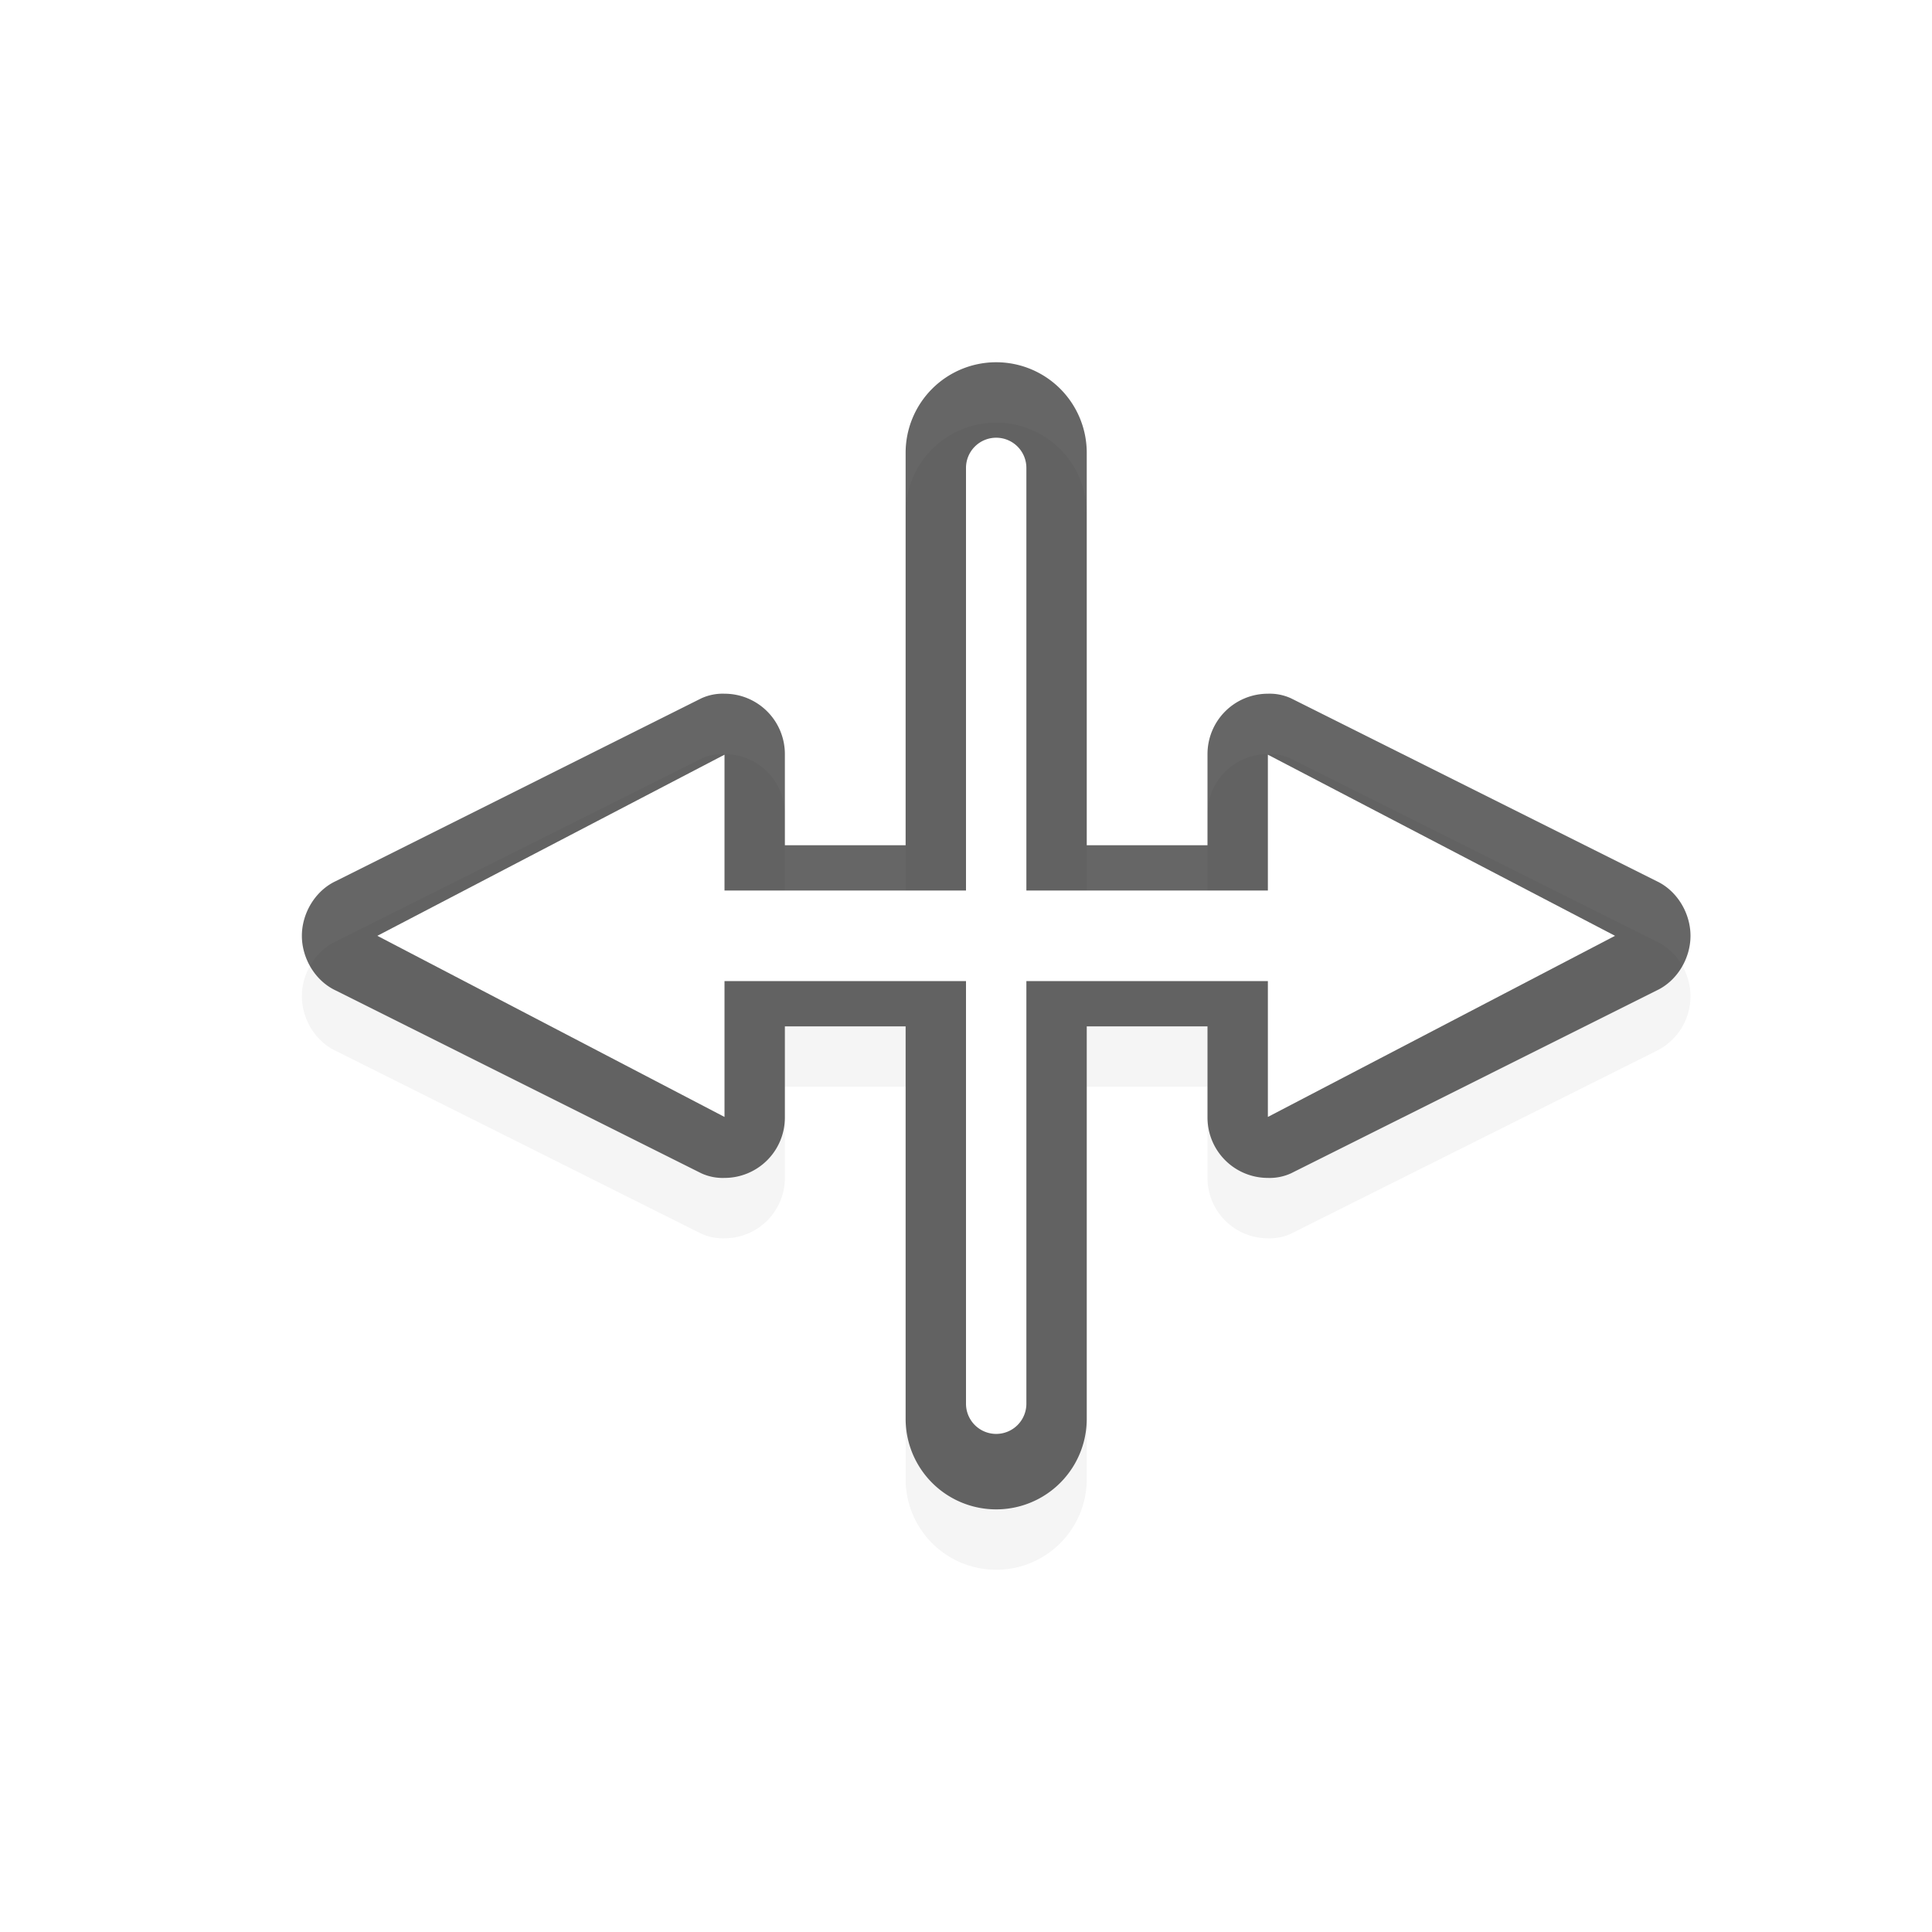 <svg xmlns="http://www.w3.org/2000/svg" xmlns:xlink="http://www.w3.org/1999/xlink" xml:space="preserve" id="svg11024" width="32" height="32">
    <defs>
        <filter id="filter7078" color-interpolation-filters="sRGB">
            <feGaussianBlur id="feGaussianBlur7080" stdDeviation=".657"/>
        </filter>
    </defs>
    <path id="path96671" d="M132 995.862a1.5 1.5 0 0 0 1.5 1.5h6.5v2h-1.51a1 1 0 0 0-1 1c0 .132.018.265.076.383l3.028 6.055c.16.342.533.562.906.562s.746-.22.906-.562l3.028-6.055a.85.85 0 0 0 .076-.383 1 1 0 0 0-1-1H143v-2h6.5a1.5 1.5 0 1 0 0-3H143v-2h1.51a1 1 0 0 0 1-1 .85.85 0 0 0-.076-.383l-3.028-6.054a1.01 1.01 0 0 0-.906-.563c-.373 0-.746.22-.906.563l-3.028 6.054a.85.85 0 0 0-.076.383 1 1 0 0 0 1 1H140v2.001h-6.5a1.5 1.5 0 0 0-1.5 1.5" style="display:inline;opacity:.2;fill:#000;fill-opacity:1;stroke:none;stroke-width:.992;filter:url(#filter7078)" transform="rotate(90 568.681 443.681)"/>
    <path id="path95674" d="M16.5 6A1.5 1.5 0 0 0 15 7.5V14h-2v-1.51a1 1 0 0 0-1-1 .85.85 0 0 0-.383.076l-6.055 3.028c-.342.16-.562.533-.562.906s.22.746.562.906l6.055 3.028a.85.85 0 0 0 .383.076 1 1 0 0 0 1-1V17h2v6.5a1.5 1.5 0 1 0 3 0V17h2v1.51a1 1 0 0 0 1 1 .85.85 0 0 0 .383-.076l6.055-3.028c.342-.16.562-.533.562-.906s-.22-.746-.562-.906l-6.055-3.028A.85.85 0 0 0 21 11.49a1 1 0 0 0-1 1V14h-2V7.5A1.5 1.5 0 0 0 16.5 6" style="display:inline;opacity:.6;fill:#000;fill-opacity:1;stroke:none;stroke-width:.992"/>
    <path id="path95676" d="M16.5 7.25a.5.5 0 0 0-.5.5v7h-4V12.5l-5.75 3 5.75 3v-2.25h4v7a.5.5 0 0 0 1 0v-7h4v2.25l5.75-3-5.75-3v2.25h-4v-7a.5.5 0 0 0-.5-.5" style="fill:#fff;fill-opacity:1"/>
    <path id="hotspot" d="M16.5 15.5h1v1h-1z" style="display:none;fill:#333;stroke-width:1.076"/>
</svg>
